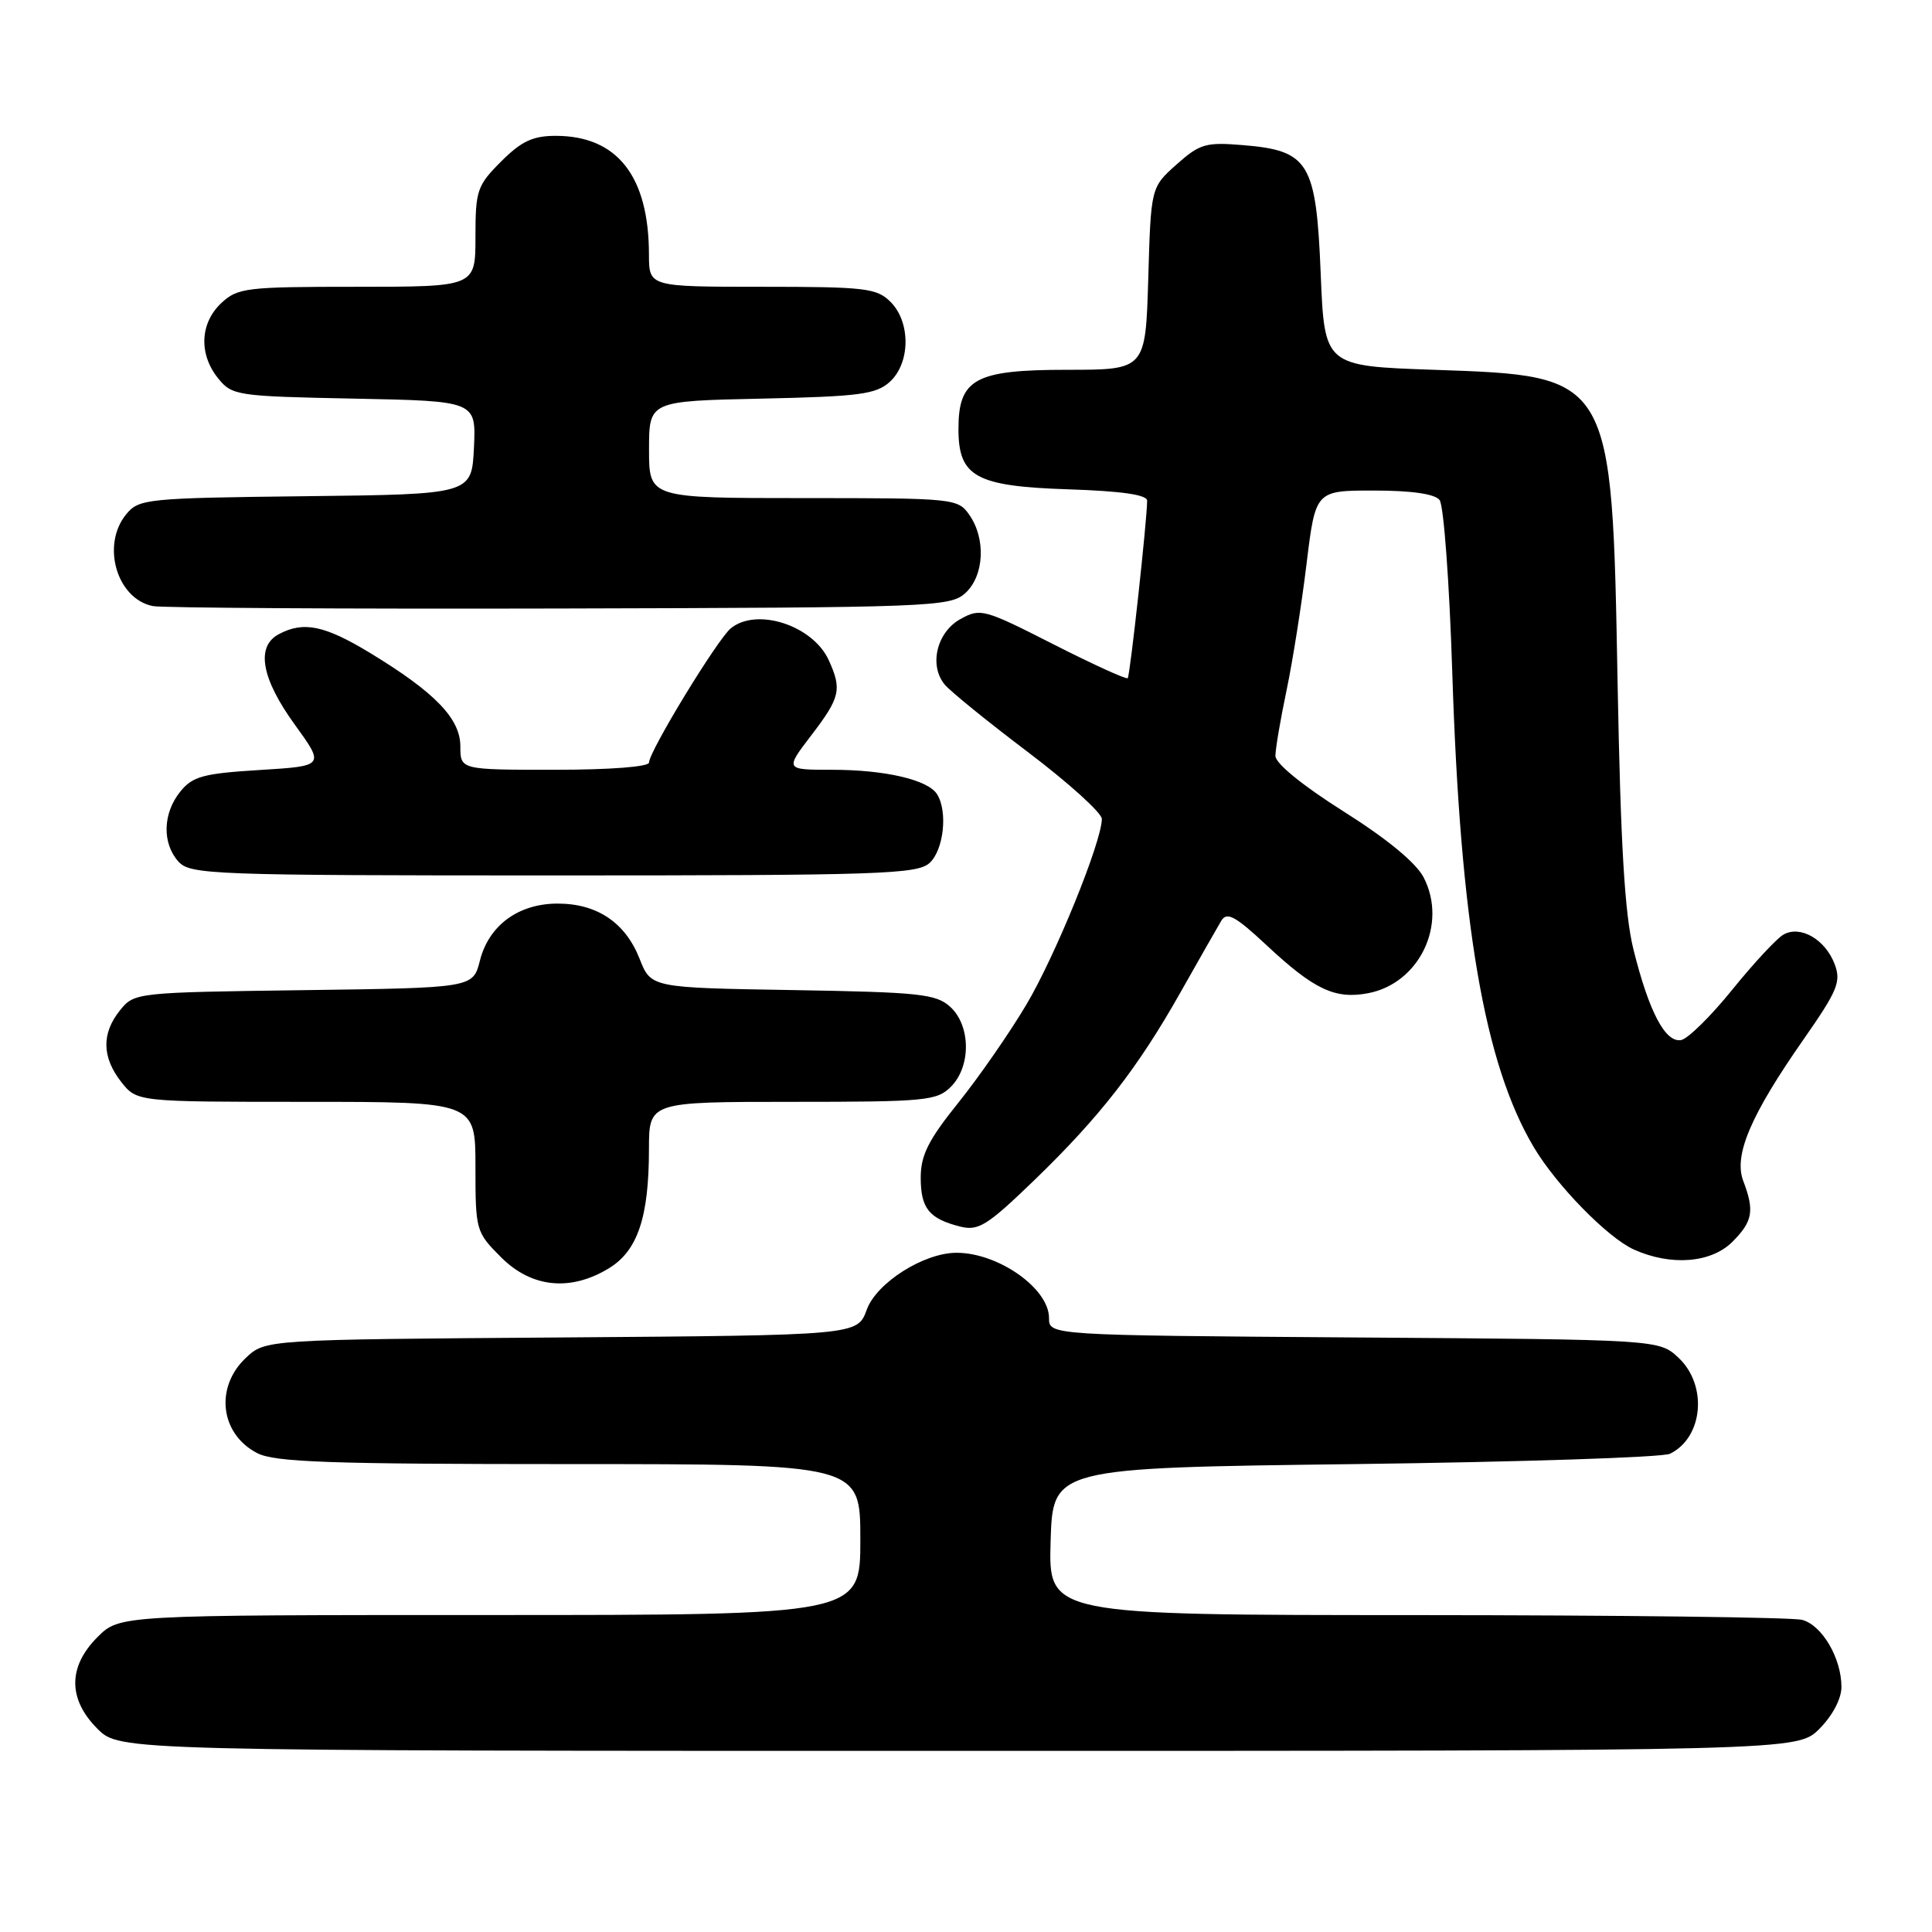 <?xml version="1.0" encoding="UTF-8" standalone="no"?>
<!DOCTYPE svg PUBLIC "-//W3C//DTD SVG 1.1//EN" "http://www.w3.org/Graphics/SVG/1.1/DTD/svg11.dtd" >
<svg xmlns="http://www.w3.org/2000/svg" xmlns:xlink="http://www.w3.org/1999/xlink" version="1.1" viewBox="0 0 256 256">
 <g >
 <path fill="currentColor"
d=" M 241.08 229.08 C 242.82 227.33 244.00 225.10 244.00 223.53 C 244.00 219.72 241.44 215.35 238.79 214.64 C 237.53 214.30 214.55 214.02 187.71 214.01 C 138.93 214.00 138.93 214.00 139.21 204.25 C 139.50 194.50 139.50 194.50 179.50 194.00 C 201.50 193.72 220.30 193.11 221.28 192.63 C 225.68 190.48 226.30 183.57 222.42 179.92 C 219.84 177.50 219.84 177.50 179.42 177.22 C 139.00 176.93 139.00 176.93 139.00 174.64 C 139.00 170.73 132.29 166.00 126.75 166.00 C 122.41 166.00 116.14 169.98 114.85 173.54 C 113.62 176.93 113.62 176.93 74.39 177.22 C 35.16 177.50 35.16 177.50 32.58 179.92 C 28.44 183.82 29.17 190.00 34.07 192.54 C 36.41 193.75 43.57 194.00 75.45 194.00 C 114.00 194.00 114.00 194.00 114.00 204.00 C 114.00 214.00 114.00 214.00 64.92 214.00 C 15.85 214.00 15.85 214.00 12.92 216.92 C 8.99 220.85 8.99 225.15 12.92 229.08 C 15.85 232.00 15.85 232.00 127.00 232.00 C 238.15 232.00 238.15 232.00 241.08 229.08 Z  M 80.69 168.05 C 84.49 165.73 85.99 161.29 85.99 152.25 C 86.00 146.00 86.00 146.00 105.00 146.00 C 122.67 146.00 124.14 145.86 126.00 144.00 C 128.69 141.31 128.64 135.89 125.90 133.40 C 124.02 131.70 121.82 131.47 105.03 131.19 C 86.26 130.88 86.26 130.88 84.75 127.04 C 82.86 122.25 79.13 119.73 73.89 119.73 C 68.70 119.73 64.77 122.61 63.59 127.29 C 62.67 130.90 62.67 130.90 40.25 131.20 C 18.05 131.50 17.80 131.52 15.91 133.86 C 13.44 136.92 13.49 140.08 16.07 143.37 C 18.15 146.00 18.15 146.00 40.57 146.00 C 63.00 146.00 63.00 146.00 63.00 154.60 C 63.00 163.05 63.06 163.26 66.40 166.60 C 70.44 170.64 75.59 171.16 80.69 168.05 Z  M 229.55 164.55 C 232.25 161.84 232.50 160.44 230.99 156.48 C 229.70 153.08 231.96 147.78 238.99 137.71 C 243.50 131.25 243.98 130.08 243.10 127.75 C 241.85 124.47 238.58 122.58 236.33 123.83 C 235.43 124.34 232.38 127.62 229.55 131.12 C 226.73 134.62 223.67 137.63 222.77 137.81 C 220.67 138.21 218.49 134.06 216.44 125.80 C 215.28 121.14 214.74 111.95 214.34 90.50 C 213.59 49.63 213.70 49.82 190.00 49.00 C 175.50 48.50 175.50 48.50 175.00 36.27 C 174.40 21.51 173.45 19.95 164.70 19.23 C 159.77 18.82 158.98 19.05 155.89 21.80 C 152.50 24.83 152.50 24.83 152.15 36.92 C 151.79 49.00 151.79 49.00 141.39 49.00 C 129.20 49.00 127.00 50.20 127.00 56.85 C 127.00 63.18 129.30 64.44 141.60 64.84 C 148.62 65.07 152.00 65.56 152.00 66.34 C 152.01 68.74 149.74 89.51 149.43 89.86 C 149.26 90.06 144.82 88.03 139.56 85.36 C 130.38 80.69 129.91 80.56 127.26 82.03 C 124.12 83.77 123.07 88.17 125.18 90.71 C 125.90 91.59 130.88 95.63 136.25 99.69 C 141.61 103.75 146.00 107.72 146.00 108.51 C 146.00 111.50 139.84 126.66 135.98 133.15 C 133.77 136.87 129.72 142.71 126.98 146.12 C 123.01 151.06 122.00 153.08 122.00 156.04 C 122.00 160.12 123.11 161.49 127.24 162.53 C 129.65 163.13 130.81 162.40 137.01 156.42 C 145.73 148.00 150.78 141.51 156.49 131.37 C 158.93 127.04 161.34 122.83 161.83 122.00 C 162.57 120.78 163.67 121.37 167.83 125.25 C 174.12 131.12 176.88 132.43 181.26 131.61 C 188.07 130.33 191.85 122.47 188.64 116.26 C 187.63 114.32 183.79 111.15 178.03 107.52 C 172.57 104.07 169.00 101.16 169.00 100.16 C 169.00 99.25 169.66 95.35 170.47 91.50 C 171.28 87.65 172.47 80.11 173.12 74.75 C 174.31 65.00 174.31 65.00 182.03 65.00 C 187.01 65.00 190.11 65.44 190.75 66.25 C 191.30 66.94 192.05 77.17 192.43 89.00 C 193.50 122.44 196.68 140.98 203.23 152.00 C 206.24 157.07 213.03 164.01 216.50 165.57 C 221.41 167.78 226.73 167.36 229.55 164.55 Z  M 123.17 114.35 C 125.05 112.64 125.61 107.51 124.16 105.23 C 122.95 103.32 117.26 102.00 110.26 102.00 C 104.01 102.00 104.01 102.00 107.51 97.42 C 111.34 92.41 111.58 91.36 109.81 87.47 C 107.71 82.87 100.29 80.45 96.84 83.25 C 95.08 84.68 86.00 99.57 86.00 101.04 C 86.00 101.60 80.86 102.00 73.50 102.00 C 61.00 102.00 61.00 102.00 61.00 98.90 C 61.00 95.22 57.65 91.75 49.04 86.52 C 43.01 82.86 40.21 82.28 36.93 84.04 C 33.88 85.67 34.63 89.90 39.05 96.00 C 43.03 101.50 43.03 101.50 34.40 102.03 C 26.93 102.49 25.52 102.87 23.89 104.89 C 21.56 107.77 21.46 111.74 23.65 114.17 C 25.21 115.89 28.08 116.00 73.33 116.00 C 116.60 116.00 121.52 115.84 123.17 114.35 Z  M 127.90 78.60 C 130.41 76.32 130.67 71.41 128.44 68.22 C 126.92 66.05 126.44 66.00 106.44 66.00 C 86.00 66.00 86.00 66.00 86.00 59.57 C 86.00 53.14 86.00 53.14 100.90 52.82 C 113.87 52.54 116.07 52.25 117.90 50.60 C 120.64 48.11 120.69 42.69 118.00 40.00 C 116.18 38.18 114.67 38.00 101.00 38.00 C 86.00 38.00 86.00 38.00 85.99 33.75 C 85.98 23.35 81.80 18.01 73.65 18.00 C 70.60 18.00 69.09 18.71 66.40 21.40 C 63.22 24.58 63.00 25.23 63.00 31.40 C 63.00 38.00 63.00 38.00 47.31 38.00 C 32.59 38.00 31.49 38.13 29.31 40.17 C 26.49 42.83 26.32 46.94 28.91 50.14 C 30.75 52.42 31.39 52.51 46.96 52.82 C 63.09 53.14 63.09 53.14 62.80 59.32 C 62.50 65.50 62.50 65.50 40.50 65.75 C 19.49 65.99 18.42 66.10 16.75 68.11 C 13.38 72.17 15.45 79.35 20.26 80.31 C 21.49 80.55 45.74 80.70 74.15 80.63 C 123.43 80.51 125.89 80.41 127.90 78.60 Z "/>
</g>
</svg>